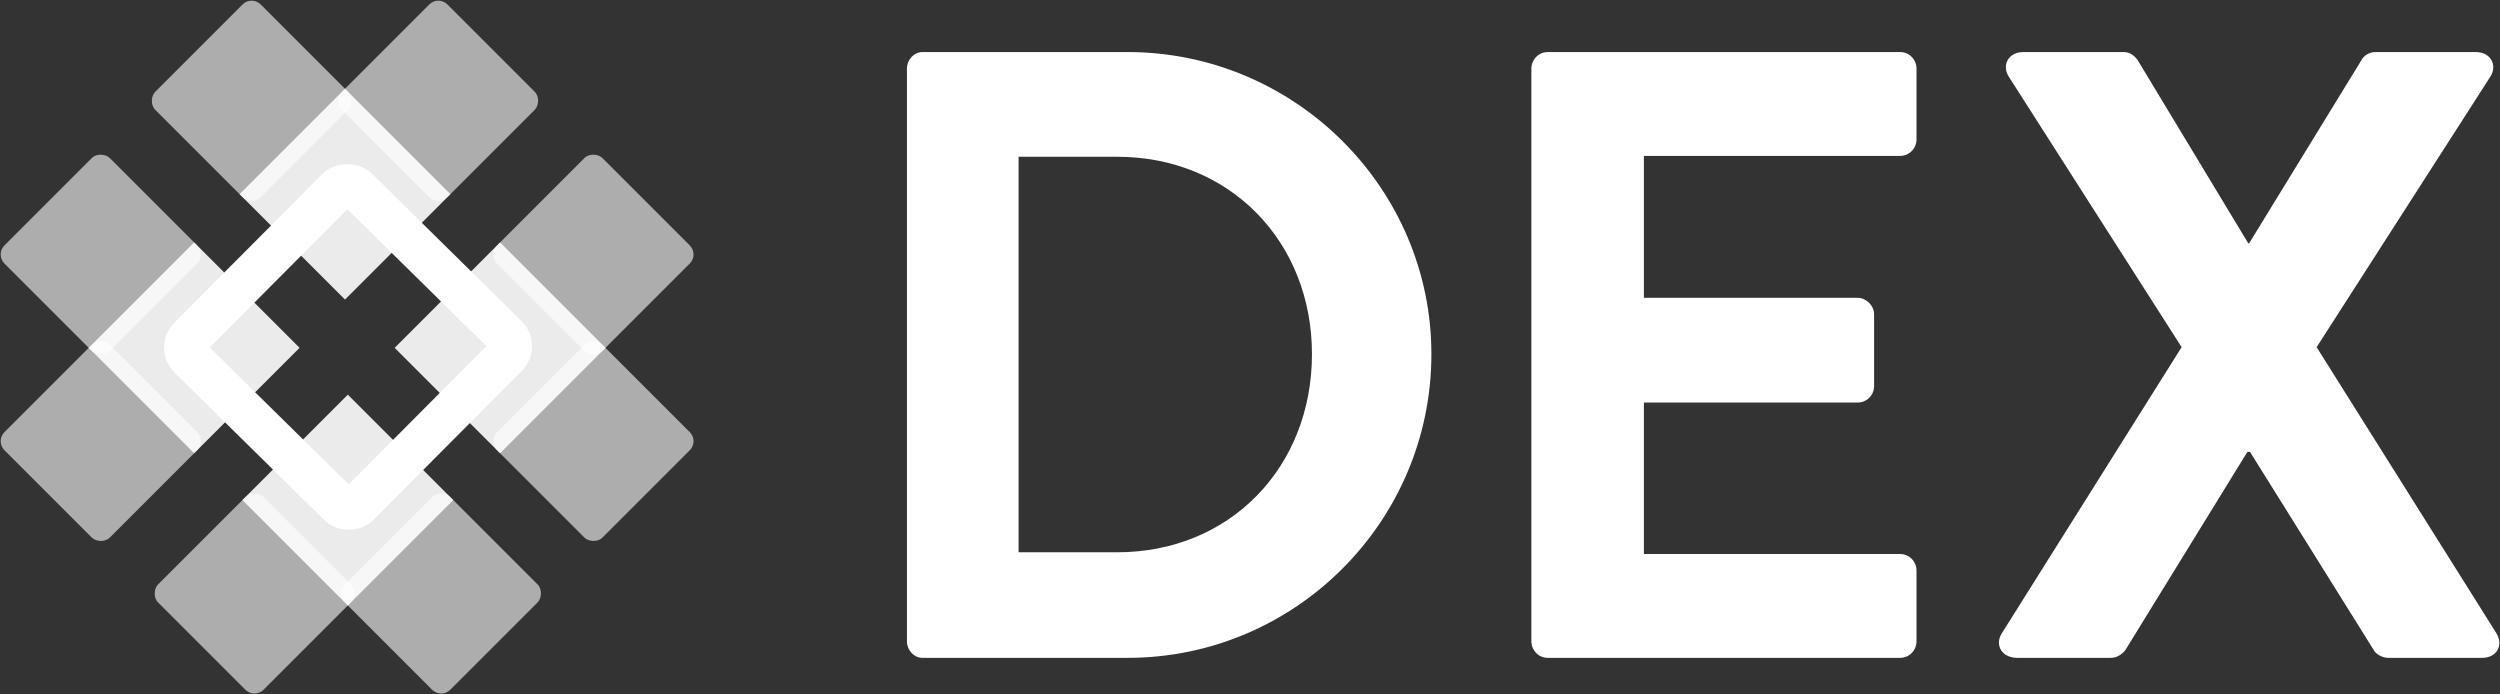 <svg xmlns="http://www.w3.org/2000/svg" width="1761" height="489" viewBox="0 0 1761 489">
  <rect x="0" y="0" width="1761" height="489" fill="#333333" stroke="none"/>
  <g fill="#FFFFFF" transform="translate(-69 -69)">
    <path d="M855.984 458.021C935.234 458.021 993.142 398.279 993.142 318.421 993.142 239.167 935.234 179.425 855.984 179.425L786.484 179.425 786.484 458.021 855.984 458.021zM707.846 117.25C707.846 111.154 712.717 105.667 718.817 105.667L863.296 105.667C980.955 105.667 1077.272 201.375 1077.272 318.421 1077.272 436.679 980.955 532.392 863.296 532.392L718.817 532.392C712.717 532.392 707.846 526.905 707.846 520.809L707.846 117.25zM1147.705 117.25C1147.705 111.154 1152.576 105.667 1159.293 105.667L1407.397 105.667C1414.109 105.667 1418.98 111.154 1418.98 117.25L1418.98 167.233C1418.98 173.333 1414.109 178.817 1407.397 178.817L1226.959 178.817 1226.959 278.792 1377.526 278.792C1383.626 278.792 1389.109 284.275 1389.109 290.375L1389.109 340.975C1389.109 347.679 1383.626 352.559 1377.526 352.559L1226.959 352.559 1226.959 459.242 1407.397 459.242C1414.109 459.242 1418.98 464.725 1418.98 470.825L1418.98 520.809C1418.98 526.905 1414.109 532.392 1407.397 532.392L1159.293 532.392C1152.576 532.392 1147.705 526.905 1147.705 520.809L1147.705 117.25zM1605.739 313.542L1483.814 122.733C1478.939 114.813 1483.814 105.667 1494.18 105.667L1564.889 105.667C1569.768 105.667 1572.814 108.713 1574.647 111.154L1652.68 240.388 1653.28 240.388 1732.535 111.154C1733.756 108.713 1737.414 105.667 1742.293 105.667L1813.001 105.667C1823.368 105.667 1828.247 114.813 1823.368 122.733L1700.835 313.542 1827.631 515.321C1832.51 523.85 1827.631 532.392 1817.268 532.392L1751.435 532.392C1746.556 532.392 1742.293 529.342 1741.072 526.905L1653.901 387.3 1652.064 387.3 1566.11 526.905C1564.285 529.342 1560.626 532.392 1555.747 532.392L1489.914 532.392C1478.939 532.392 1474.059 523.246 1478.939 515.321L1605.739 313.542z"/>
    <g transform="rotate(45 -261.862 552.54)">
      <rect width="105" height="105" opacity=".9"/>
      <rect width="105" height="105" x="93" opacity=".6" rx="9"/>
      <rect width="105" height="105" y="93" opacity=".6" rx="9"/>
    </g>
    <g transform="rotate(-135 213.996 75.388)">
      <rect width="105" height="105" opacity=".9"/>
      <rect width="105" height="105" x="93" opacity=".6" rx="9"/>
      <rect width="105" height="105" y="93" opacity=".6" rx="9"/>
    </g>
    <g transform="rotate(135 74.974 214.996)">
      <rect width="105" height="105" opacity=".9"/>
      <rect width="105" height="105" x="93" opacity=".6" rx="9"/>
      <rect width="105" height="105" y="93" opacity=".6" rx="9"/>
    </g>
    <g transform="rotate(-45 552.54 -261.862)">
      <rect width="105" height="105" opacity=".9"/>
      <rect width="105" height="105" x="93" opacity=".6" rx="9"/>
      <rect width="105" height="105" y="93" opacity=".6" rx="9"/>
    </g>
    <path d="M216.7,313.775 L314.629,410.204 L411.609,312.817 L313.675,216.396 L216.7,313.775 Z M314.671,442.213 C308.059,442.213 301.825,439.659 297.121,435.029 L192.029,331.55 C187.267,326.863 184.625,320.604 184.592,313.925 C184.563,307.246 187.146,300.963 191.858,296.234 L295.913,191.746 C305.288,182.325 321.721,182.246 331.196,191.575 L436.279,295.038 C441.038,299.729 443.675,305.979 443.709,312.659 C443.746,319.334 441.167,325.613 436.459,330.35 L332.396,434.854 C327.667,439.596 321.375,442.213 314.671,442.213 Z"/>
  </g>
</svg>
